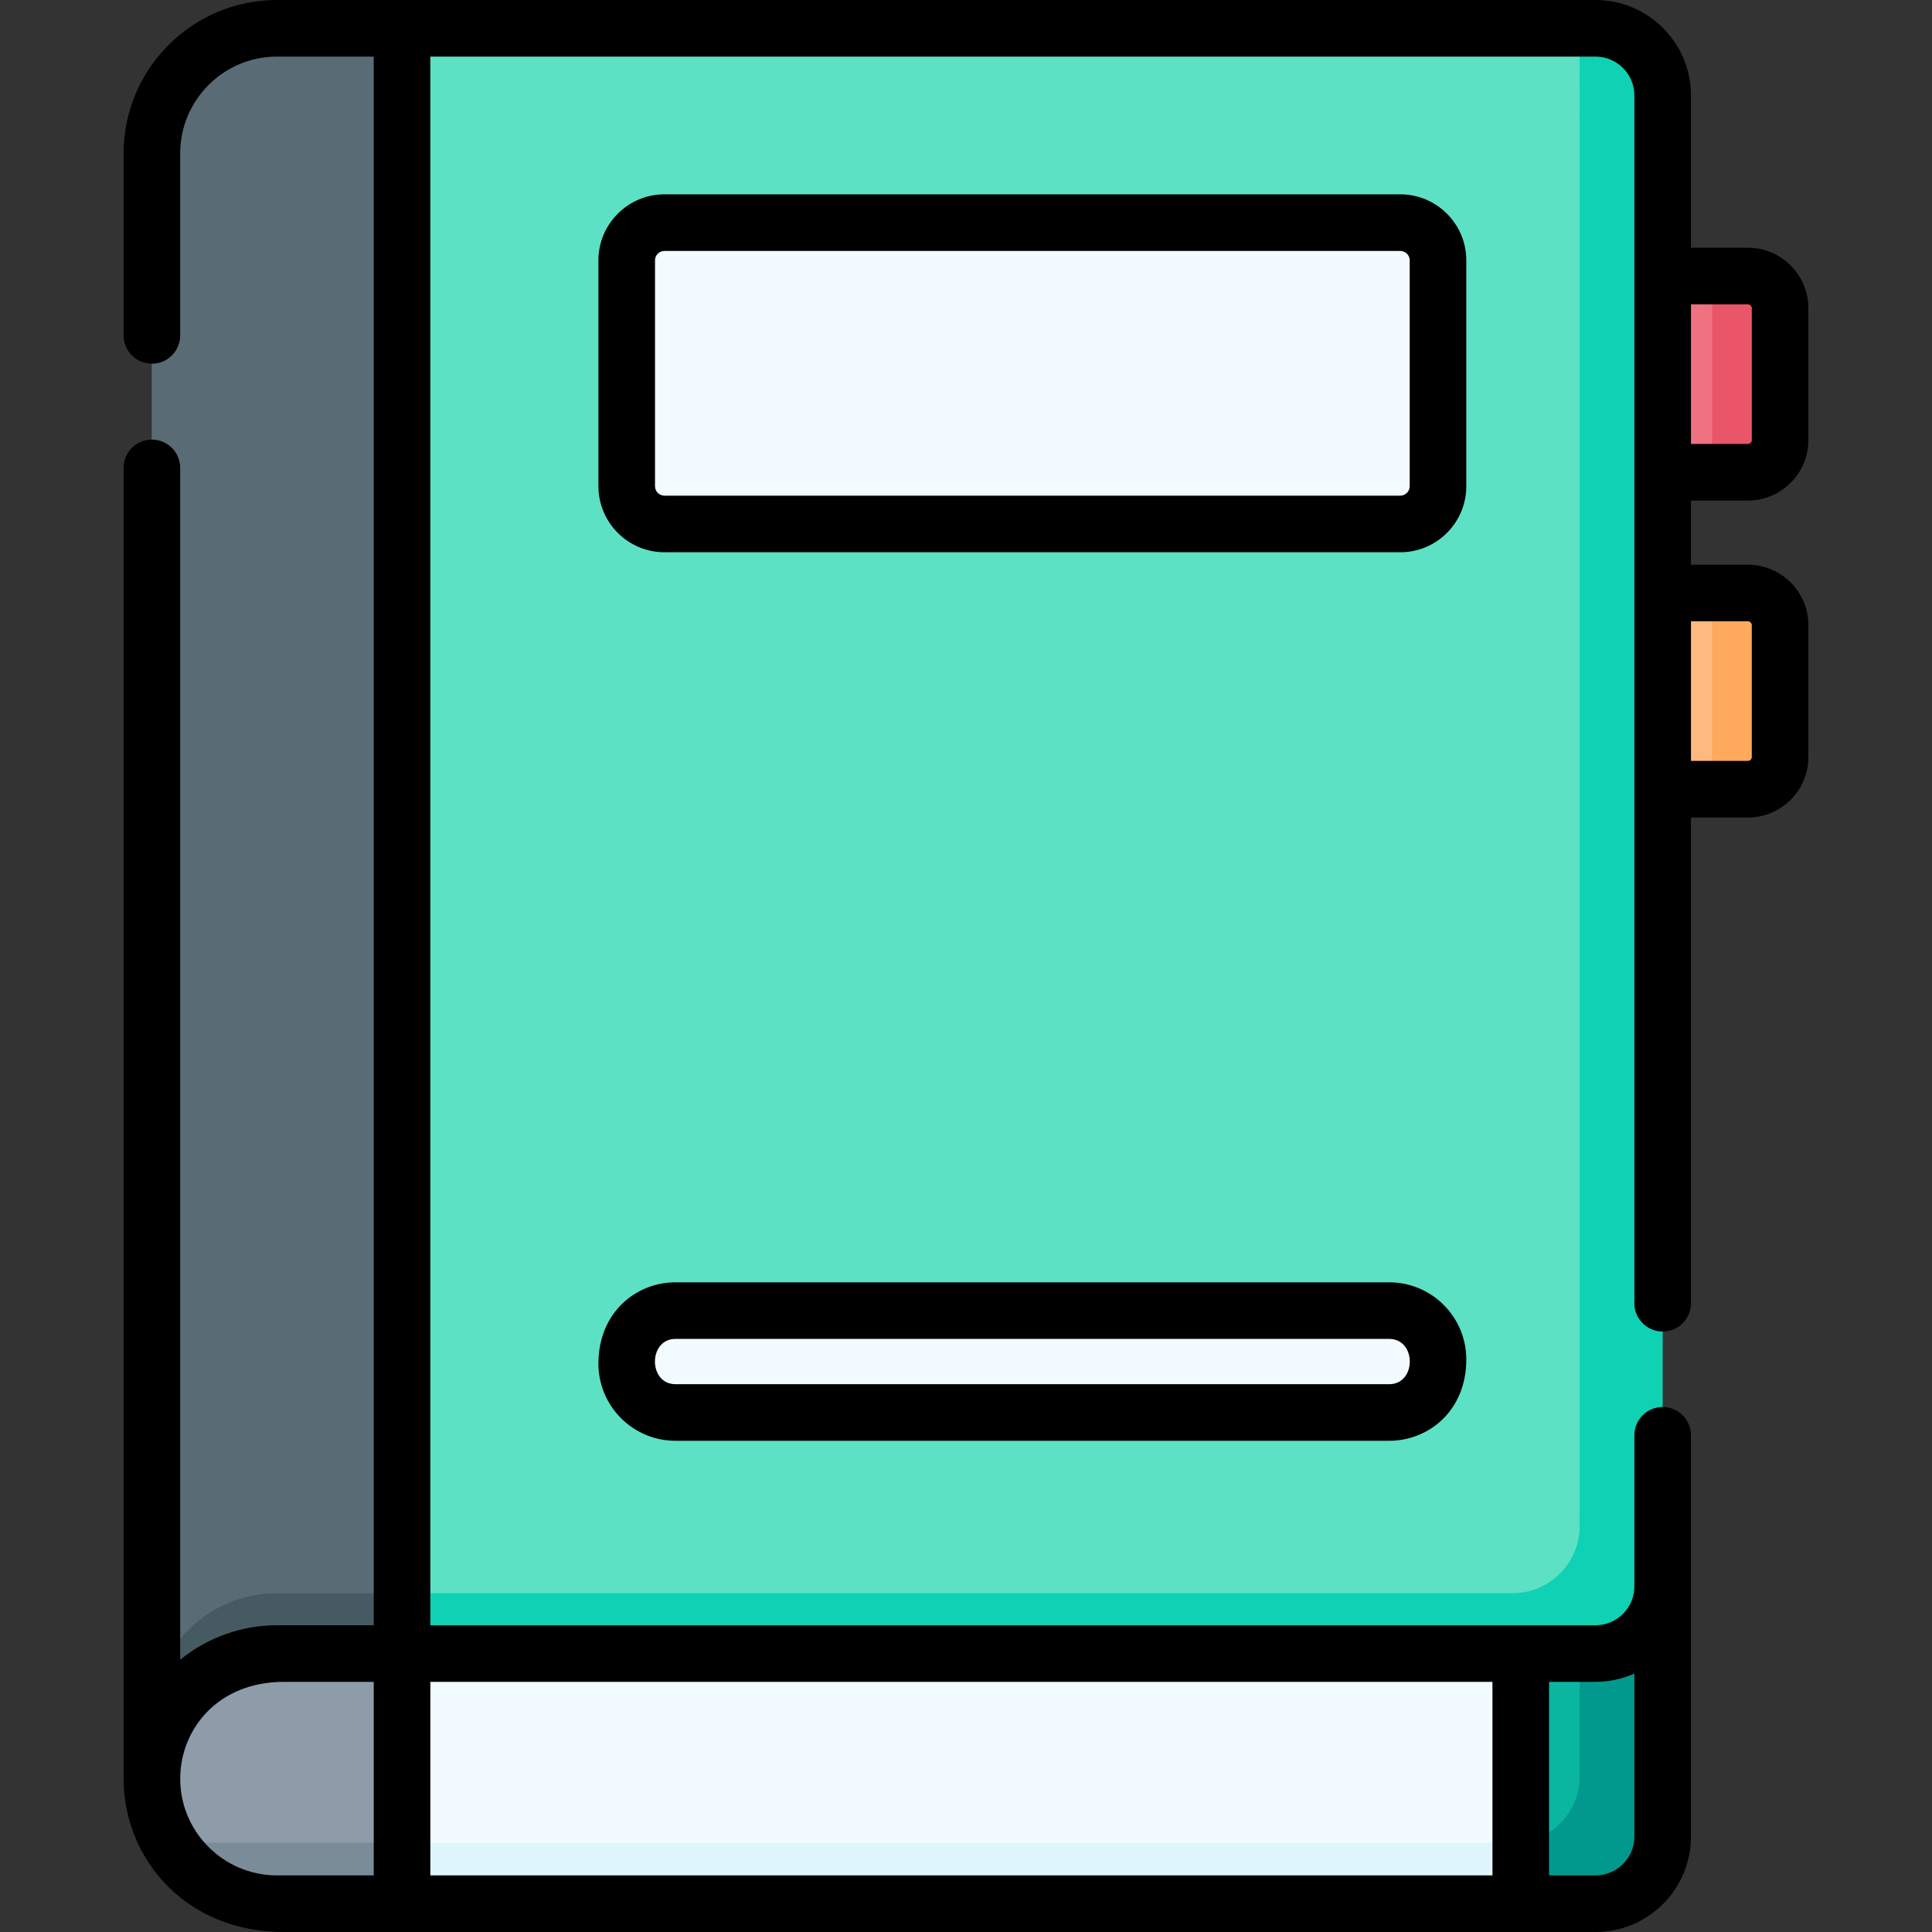 <svg id="Capa_1" enable-background="new 0 0 512 512" height="512" viewBox="0 0 512 512" width="512" xmlns="http://www.w3.org/2000/svg"><rect x="0" y="0" width="512" height="512" fill="#333333" stroke="none"/><g><g><path d="m449.21 125.153c4.714 0 8.536-3.822 8.536-8.536v-34.928c0-4.714-3.821-8.535-8.535-8.536h-59.588c-4.714 0-8.536 3.822-8.536 8.536v34.928c0 4.714 3.822 8.536 8.536 8.536h73.588z" fill="#f07281"/><path d="m449.21 209.153c4.714 0 8.536-3.822 8.536-8.536v-34.928c0-4.714-3.821-8.535-8.535-8.536h-59.588c-4.714 0-8.536 3.822-8.536 8.536v34.928c0 4.714 3.822 8.536 8.536 8.536h73.588z" fill="#fdb97e"/><path d="m390.333 400.408v92.614l2.453 3.478h12.049c9.826 0 17.792-7.966 17.792-17.792 0-15.896 0-62.956 0-78.3-14.715 0-17.294 0-32.294 0z" fill="#0ab69f"/><path d="m73.401 7.5c-18.306 0-33.146 14.84-33.146 33.146v430.057h.016c.348-18.005 15.042-32.496 33.13-32.496h33.146c0-20.712 0-409.554 0-430.707h-33.146z" fill="#596c76"/><path d="m106.547 438.207h296.468v58.293h-296.468z" fill="#f2fbff"/><path d="m422.537 7.5c-4.724 0-310.281 0-311.99 0h-4v6 414.707h298.288c9.826 0 17.792-7.966 17.792-17.792 0-424.232.07-401.319-.09-402.915z" fill="#5de1c4"/><g><path d="m73.401 7.5c-18.306 0-33.146 14.84-33.146 33.146v430.057c0-.466 0-6.202 0-16h.016c.326-16.861 13.281-32.496 34.98-32.496h.146 31.15c0-77.361 0-395.625 0-414.707h-33.146z" fill="#596c76"/></g><path d="m45.058 488.5h61.489v-50.293c-45.287 0-25.63 0-33.146 0-18.306 0-33.146 14.84-33.146 33.146-.001 5.98 1.603 11.976 4.803 17.147z" fill="#8d9ca8"/><path d="m371.087 138.852h-195c-5.523 0-10-4.477-10-10v-59.852c0-5.523 4.477-10 10-10h195c5.523 0 10 4.477 10 10v59.852c0 5.523-4.477 10-10 10z" fill="#f2fbff"/><path d="m463.21 73.153h-18c4.714 0 8.536 3.822 8.536 8.536v34.928c0 4.714-3.822 8.536-8.536 8.536h18c4.714 0 8.536-3.822 8.536-8.536v-34.928c0-4.715-3.822-8.536-8.536-8.536z" fill="#eb5569"/><path d="m463.21 157.153h-18c4.714 0 8.536 3.822 8.536 8.536v34.928c0 4.714-3.822 8.536-8.536 8.536h18c4.714 0 8.536-3.822 8.536-8.536v-34.928c0-4.715-3.822-8.536-8.536-8.536z" fill="#fea95c"/><path d="m368.155 374.325h-189.135c-7.142 0-12.932-5.79-12.932-12.932v-1.135c0-7.142 5.79-12.932 12.932-12.932h189.135c7.142 0 12.932 5.79 12.932 12.932v1.135c0 7.142-5.79 12.932-12.932 12.932z" fill="#f2fbff"/><path d="m418.627 400.408v70.3c0 9.09-6.822 16.574-15.623 17.647l.01.008-1.015.95v14.188l1.015 1h19.82c9.826 0 17.792-7.966 17.792-17.792 0-9.518 0-77.367 0-86.3h-21.999z" fill="#01998d"/><path d="m106.547 488.362h296.468v16.138h-296.468z" fill="#dff6fd"/><path d="m73.401 504.5h33.146c0-.222 0-15.915 0-16.138h-61.564c5.364 9.278 16.096 16.138 28.418 16.138z" fill="#7a8c98"/><path d="m422.835 7.5h-4.298c.141 1.405.091-19.6.091 396.915 0 9.826-7.966 17.792-17.792 17.792h-294.289l-1.609 1.605v12.5l1.609 1.895h316.288c9.826 0 17.792-7.966 17.792-17.792v-395.123c0-9.826-7.966-17.792-17.792-17.792z" fill="#0ed2b3"/><path d="m73.401 422.207c-18.088 0-32.782 14.491-33.13 32.496h-.016v16h.016c.326-16.861 13.281-32.496 34.98-32.496h31.297c0-2.028 0-7.601 0-16-25.281 0-30.321 0-31.15 0-.729 0-1.261 0-1.997 0z" fill="#465a61"/></g><g><path d="m388.587 69c0-9.649-7.851-17.5-17.5-17.5h-195c-9.649 0-17.5 7.851-17.5 17.5v59.852c0 9.649 7.851 17.5 17.5 17.5h195c9.649 0 17.5-7.851 17.5-17.5zm-15 59.852c0 1.378-1.121 2.5-2.5 2.5h-195c-1.379 0-2.5-1.122-2.5-2.5v-59.852c0-1.378 1.121-2.5 2.5-2.5h195c1.379 0 2.5 1.122 2.5 2.5z"/><path d="m463.21 132.652c8.843 0 16.036-7.193 16.036-16.036v-34.928c0-8.842-7.193-16.036-16.036-16.036h-15.083v-40.36c0-13.946-11.346-25.292-25.292-25.292-2.409 0-341.888 0-349.435 0-22.412 0-40.646 18.234-40.646 40.646v48.239c0 4.142 3.357 7.5 7.5 7.5s7.5-3.358 7.5-7.5v-48.239c0-14.141 11.505-25.646 25.646-25.646h25.646v415.707h-25.646c-9.082 0-18.206 3.073-25.646 9.141v-315.851c0-4.142-3.357-7.5-7.5-7.5s-7.5 3.358-7.5 7.5v347.356c0 20.869 16.062 40.647 42.496 40.647h347.585c13.946 0 25.292-11.346 25.292-25.292v-66.293c0-.005-.001-.01-.001-.015 0-.01.001-.02.001-.031v-40c0-4.142-3.357-7.5-7.5-7.5s-7.5 3.358-7.5 7.5v40 .023s0 .015 0 .023c0 5.675-4.617 10.292-10.292 10.292-9.372 0-294.644 0-308.788 0 0-12.896 0-408.444 0-415.707h308.788c5.675 0 10.292 4.617 10.292 10.292v320.077c0 4.142 3.357 7.5 7.5 7.5s7.5-3.358 7.5-7.5v-128.717h15.083c8.843 0 16.036-7.193 16.036-16.036v-34.928c0-8.842-7.193-16.036-16.036-16.036h-15.083v-17zm-389.81 364.348c-14.348 0-25.955-11.854-25.631-26.152.243-12.6 9.894-25.141 27.48-25.141h23.797v51.293c-8.99 0-16.634 0-25.646 0zm359.727-53.482v43.19c0 5.675-4.617 10.292-10.292 10.292h-12.32v-51.293h12.32c3.607 0 7.172-.795 10.292-2.189zm-37.612 2.189v51.293h-281.468v-51.293zm67.695-365.055c.571 0 1.036.465 1.036 1.036v34.928c0 .571-.465 1.036-1.036 1.036h-15.083v-37zm0 84c.571 0 1.036.465 1.036 1.036v34.928c0 .571-.465 1.036-1.036 1.036h-15.083v-37z"/><path d="m368.154 339.825h-189.134c-10.431 0-20.433 7.948-20.433 21.568 0 11.266 9.166 20.432 20.433 20.432h189.135c10.431 0 20.433-7.948 20.433-21.567-.001-11.267-9.167-20.433-20.434-20.433zm0 27h-189.134c-7.273 0-7.272-12 0-12h189.135c7.272 0 7.271 12-.001 12z"/></g></g></svg>